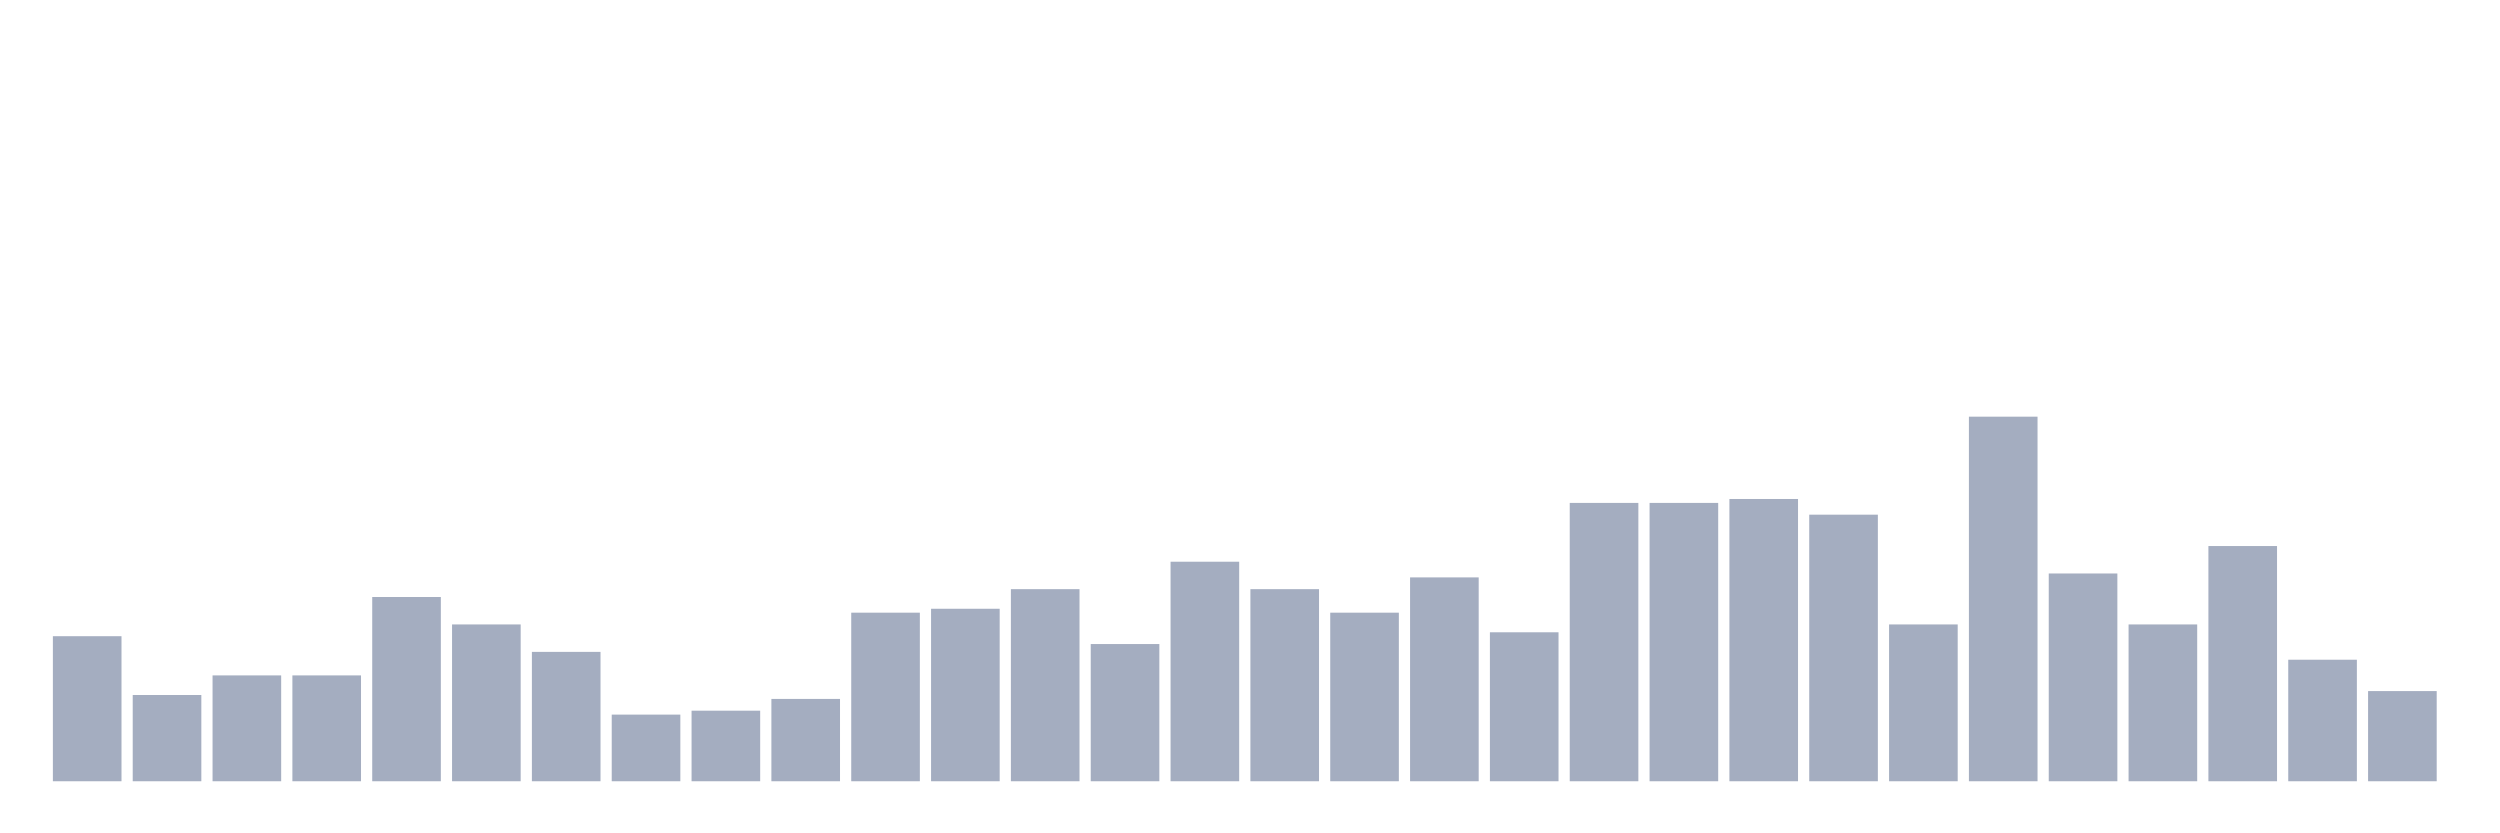 <svg xmlns="http://www.w3.org/2000/svg" viewBox="0 0 480 160"><g transform="translate(10,10)"><rect class="bar" x="0.153" width="13.175" y="112.151" height="27.849" fill="rgb(164,173,192)"></rect><rect class="bar" x="15.482" width="13.175" y="123.441" height="16.559" fill="rgb(164,173,192)"></rect><rect class="bar" x="30.81" width="13.175" y="119.677" height="20.323" fill="rgb(164,173,192)"></rect><rect class="bar" x="46.138" width="13.175" y="119.677" height="20.323" fill="rgb(164,173,192)"></rect><rect class="bar" x="61.466" width="13.175" y="104.624" height="35.376" fill="rgb(164,173,192)"></rect><rect class="bar" x="76.794" width="13.175" y="109.892" height="30.108" fill="rgb(164,173,192)"></rect><rect class="bar" x="92.123" width="13.175" y="115.161" height="24.839" fill="rgb(164,173,192)"></rect><rect class="bar" x="107.451" width="13.175" y="127.204" height="12.796" fill="rgb(164,173,192)"></rect><rect class="bar" x="122.779" width="13.175" y="126.452" height="13.548" fill="rgb(164,173,192)"></rect><rect class="bar" x="138.107" width="13.175" y="124.194" height="15.806" fill="rgb(164,173,192)"></rect><rect class="bar" x="153.436" width="13.175" y="107.634" height="32.366" fill="rgb(164,173,192)"></rect><rect class="bar" x="168.764" width="13.175" y="106.882" height="33.118" fill="rgb(164,173,192)"></rect><rect class="bar" x="184.092" width="13.175" y="103.118" height="36.882" fill="rgb(164,173,192)"></rect><rect class="bar" x="199.42" width="13.175" y="113.656" height="26.344" fill="rgb(164,173,192)"></rect><rect class="bar" x="214.748" width="13.175" y="97.849" height="42.151" fill="rgb(164,173,192)"></rect><rect class="bar" x="230.077" width="13.175" y="103.118" height="36.882" fill="rgb(164,173,192)"></rect><rect class="bar" x="245.405" width="13.175" y="107.634" height="32.366" fill="rgb(164,173,192)"></rect><rect class="bar" x="260.733" width="13.175" y="100.86" height="39.14" fill="rgb(164,173,192)"></rect><rect class="bar" x="276.061" width="13.175" y="111.398" height="28.602" fill="rgb(164,173,192)"></rect><rect class="bar" x="291.39" width="13.175" y="86.559" height="53.441" fill="rgb(164,173,192)"></rect><rect class="bar" x="306.718" width="13.175" y="86.559" height="53.441" fill="rgb(164,173,192)"></rect><rect class="bar" x="322.046" width="13.175" y="85.806" height="54.194" fill="rgb(164,173,192)"></rect><rect class="bar" x="337.374" width="13.175" y="88.817" height="51.183" fill="rgb(164,173,192)"></rect><rect class="bar" x="352.702" width="13.175" y="109.892" height="30.108" fill="rgb(164,173,192)"></rect><rect class="bar" x="368.031" width="13.175" y="70" height="70" fill="rgb(164,173,192)"></rect><rect class="bar" x="383.359" width="13.175" y="100.108" height="39.892" fill="rgb(164,173,192)"></rect><rect class="bar" x="398.687" width="13.175" y="109.892" height="30.108" fill="rgb(164,173,192)"></rect><rect class="bar" x="414.015" width="13.175" y="94.839" height="45.161" fill="rgb(164,173,192)"></rect><rect class="bar" x="429.344" width="13.175" y="116.667" height="23.333" fill="rgb(164,173,192)"></rect><rect class="bar" x="444.672" width="13.175" y="122.688" height="17.312" fill="rgb(164,173,192)"></rect></g></svg>